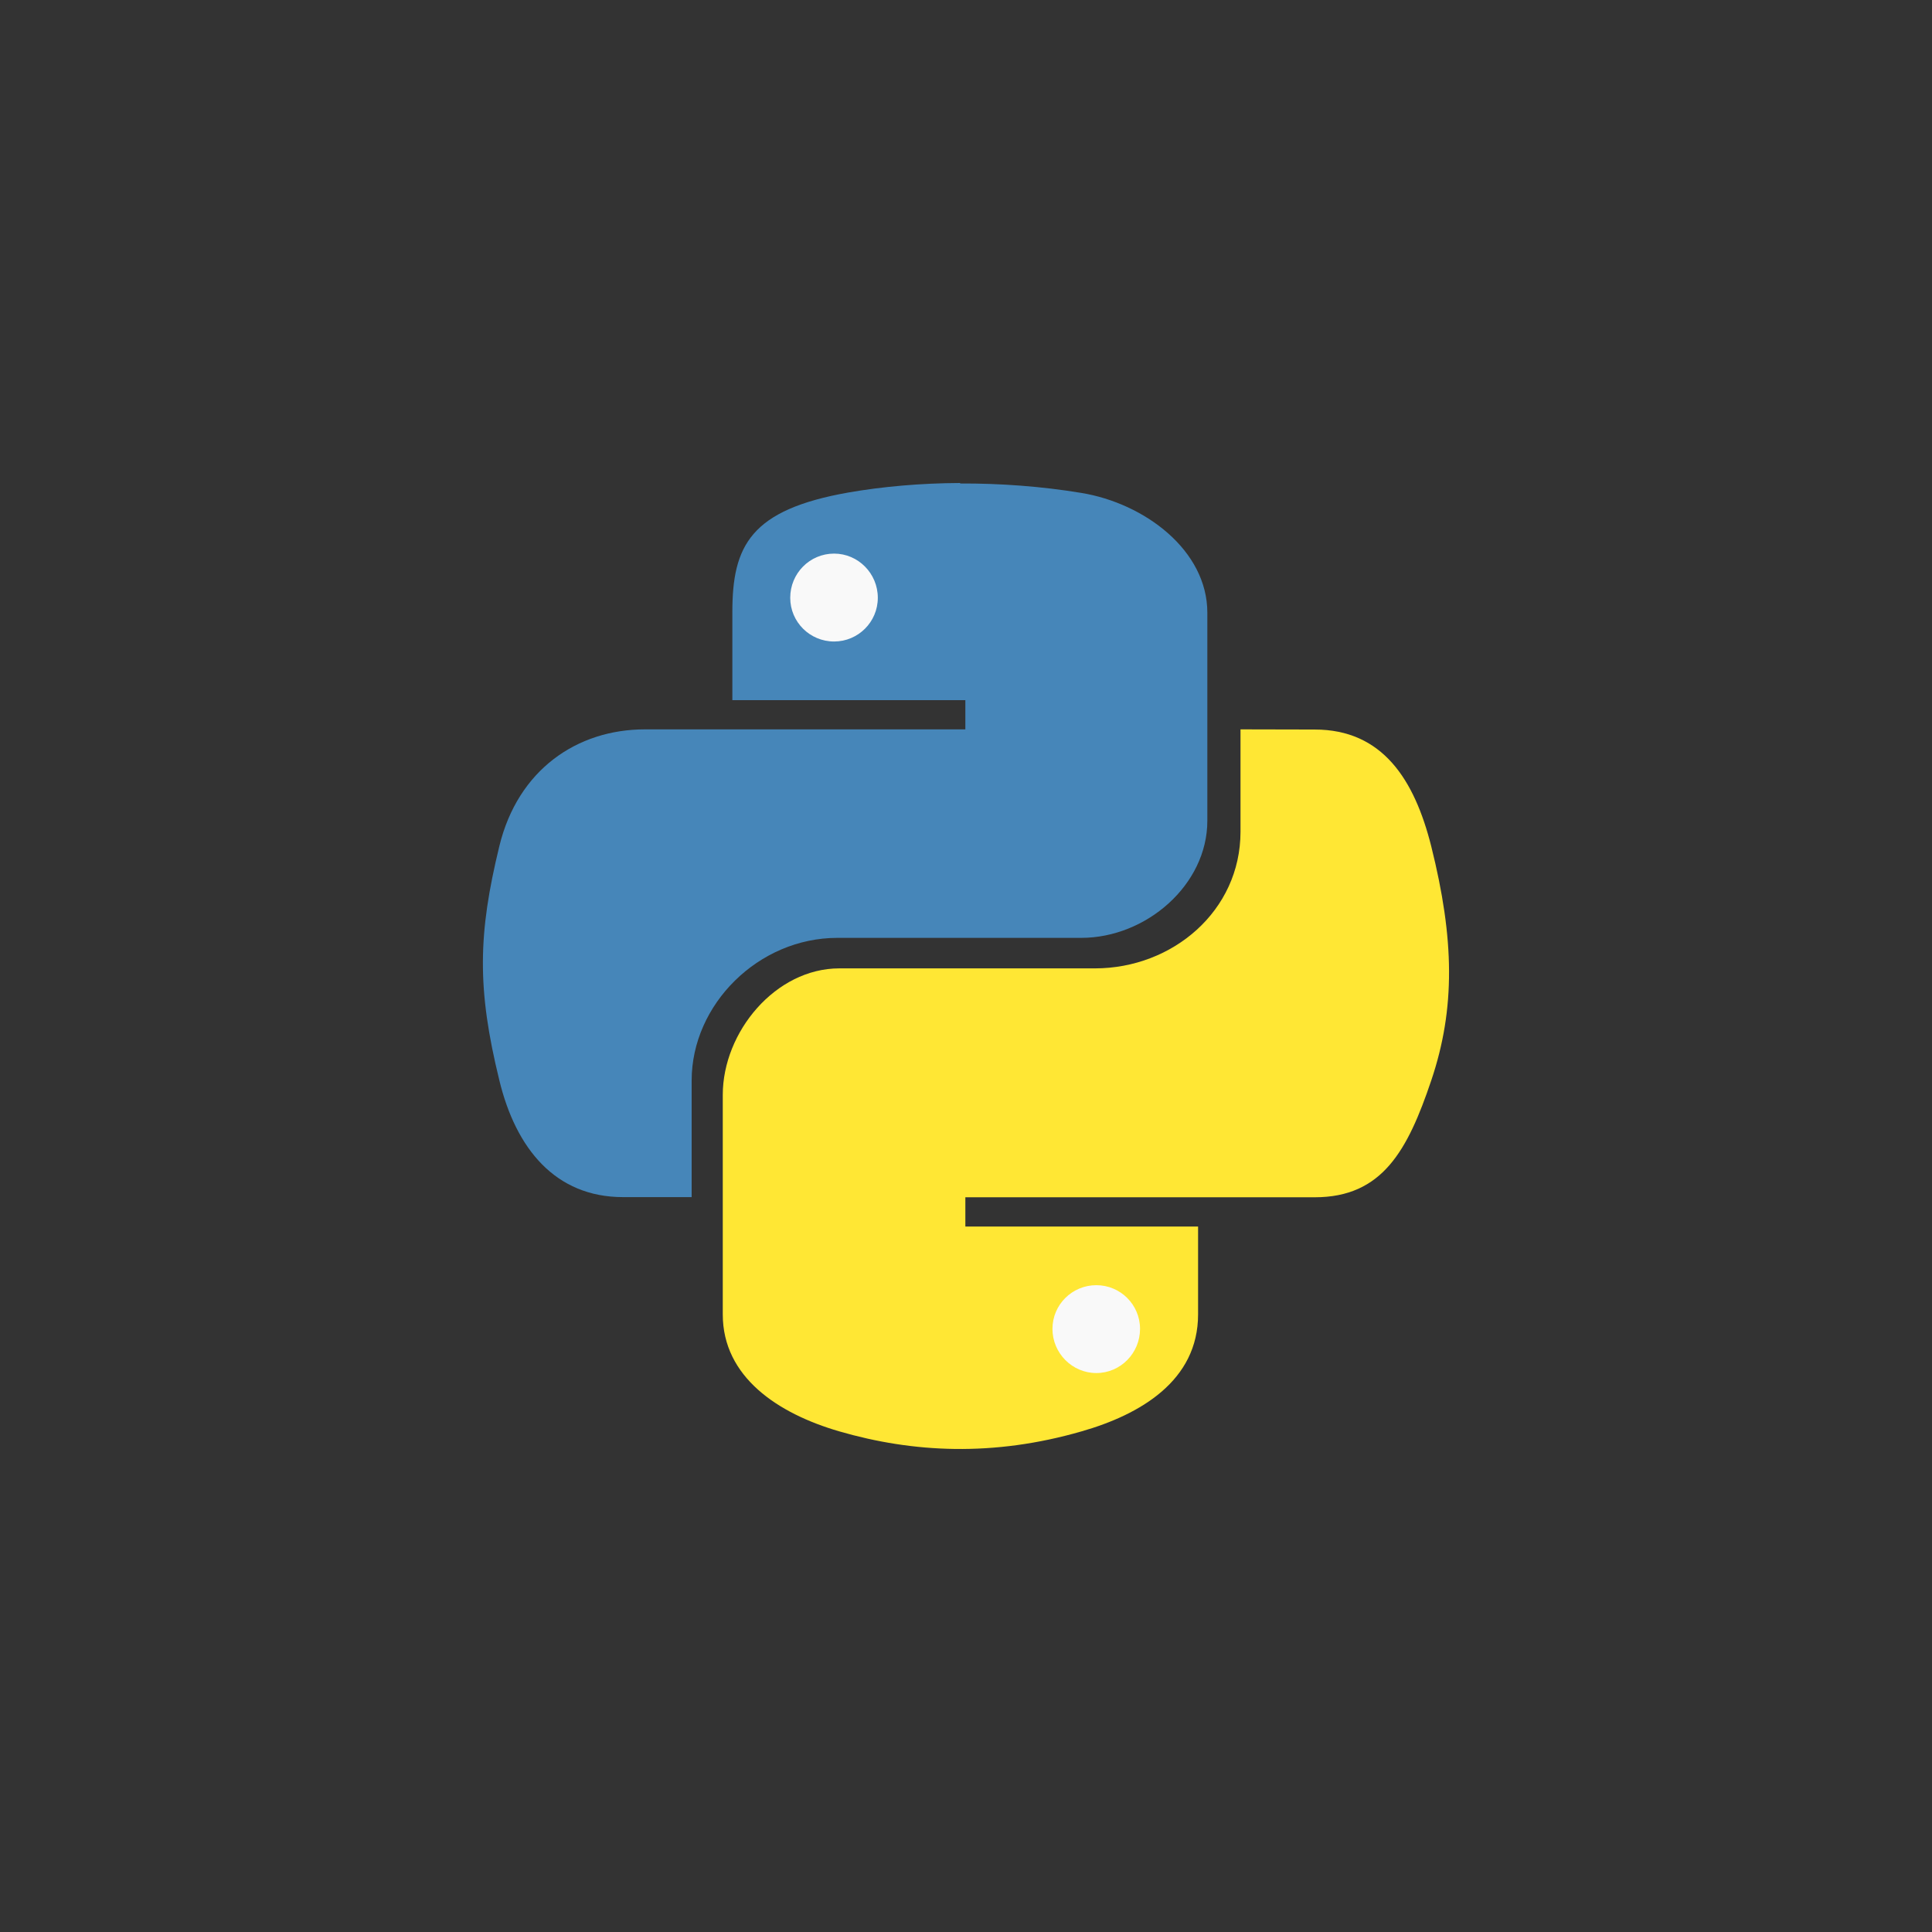 <!-- color: #b6b6b6 -->
<svg xmlns="http://www.w3.org/2000/svg" xmlns:xlink="http://www.w3.org/1999/xlink" width="48px" height="48px" viewBox="0 0 48 48" version="1.1">
<rect x="0" y="0" width="48" height="48" fill="#333333" stroke="none"/>
<g id="surface1">
<path style=" stroke:none;fill-rule:nonzero;fill:rgb(97.647%,97.647%,97.647%);fill-opacity:1;" d="M 21.863 14.984 C 21.863 15.812 21.191 16.484 20.363 16.484 C 19.535 16.484 18.863 15.812 18.863 14.984 C 18.863 14.156 19.535 13.484 20.363 13.484 C 21.191 13.484 21.863 14.156 21.863 14.984 M 21.863 14.984 "/>
<path style=" stroke:none;fill-rule:nonzero;fill:rgb(27.451%,52.549%,72.549%);fill-opacity:1;" d="M 23.855 12 C 22.867 12.004 21.922 12.09 21.09 12.234 C 18.641 12.664 18.195 13.559 18.195 15.211 L 18.195 17.395 L 23.984 17.395 L 23.984 18.121 L 16.023 18.121 C 14.34 18.121 12.867 19.121 12.406 21.023 C 11.875 23.203 11.848 24.566 12.406 26.84 C 12.816 28.535 13.797 29.742 15.48 29.742 L 17.184 29.742 L 17.184 26.844 C 17.184 24.957 18.84 23.301 20.805 23.301 L 26.863 23.301 C 28.473 23.301 29.996 21.988 29.996 20.391 L 29.996 15.223 C 29.996 13.672 28.438 12.504 26.863 12.246 C 25.871 12.082 24.84 12.008 23.852 12.012 M 20.723 13.754 C 21.32 13.754 21.809 14.246 21.809 14.852 C 21.809 15.453 21.32 15.938 20.723 15.938 C 20.121 15.938 19.633 15.453 19.633 14.852 C 19.633 14.246 20.117 13.754 20.723 13.754 M 20.723 13.754 "/>
<path style=" stroke:none;fill-rule:nonzero;fill:rgb(97.647%,97.647%,97.647%);fill-opacity:1;" d="M 28.867 32.984 C 28.867 33.812 28.195 34.484 27.367 34.484 C 26.535 34.484 25.863 33.812 25.863 32.984 C 25.863 32.156 26.535 31.484 27.367 31.484 C 28.195 31.484 28.867 32.156 28.867 32.984 M 28.867 32.984 "/>
<path style=" stroke:none;fill-rule:nonzero;fill:rgb(100%,90.588%,20.392%);fill-opacity:1;" d="M 30.82 18.121 L 30.82 20.664 C 30.82 22.633 29.129 24.059 27.203 24.059 L 20.852 24.059 C 19.27 24.059 17.957 25.637 17.957 27.203 L 17.957 32.656 C 17.957 34.207 19.32 35.117 20.852 35.562 C 22.684 36.094 24.68 36.195 26.871 35.562 C 28.328 35.145 29.766 34.305 29.766 32.656 L 29.766 30.473 L 23.984 30.473 L 23.984 29.746 L 32.664 29.746 C 34.344 29.746 34.973 28.582 35.559 26.844 C 36.164 25.051 36.133 23.324 35.559 21.027 C 35.141 19.367 34.348 18.125 32.664 18.125 M 27.238 31.93 C 27.836 31.93 28.324 32.414 28.324 33.016 C 28.324 33.617 27.84 34.113 27.238 34.113 C 26.637 34.113 26.148 33.617 26.148 33.016 C 26.148 32.414 26.637 31.93 27.238 31.93 M 27.238 31.93 "/>
</g>
</svg>
